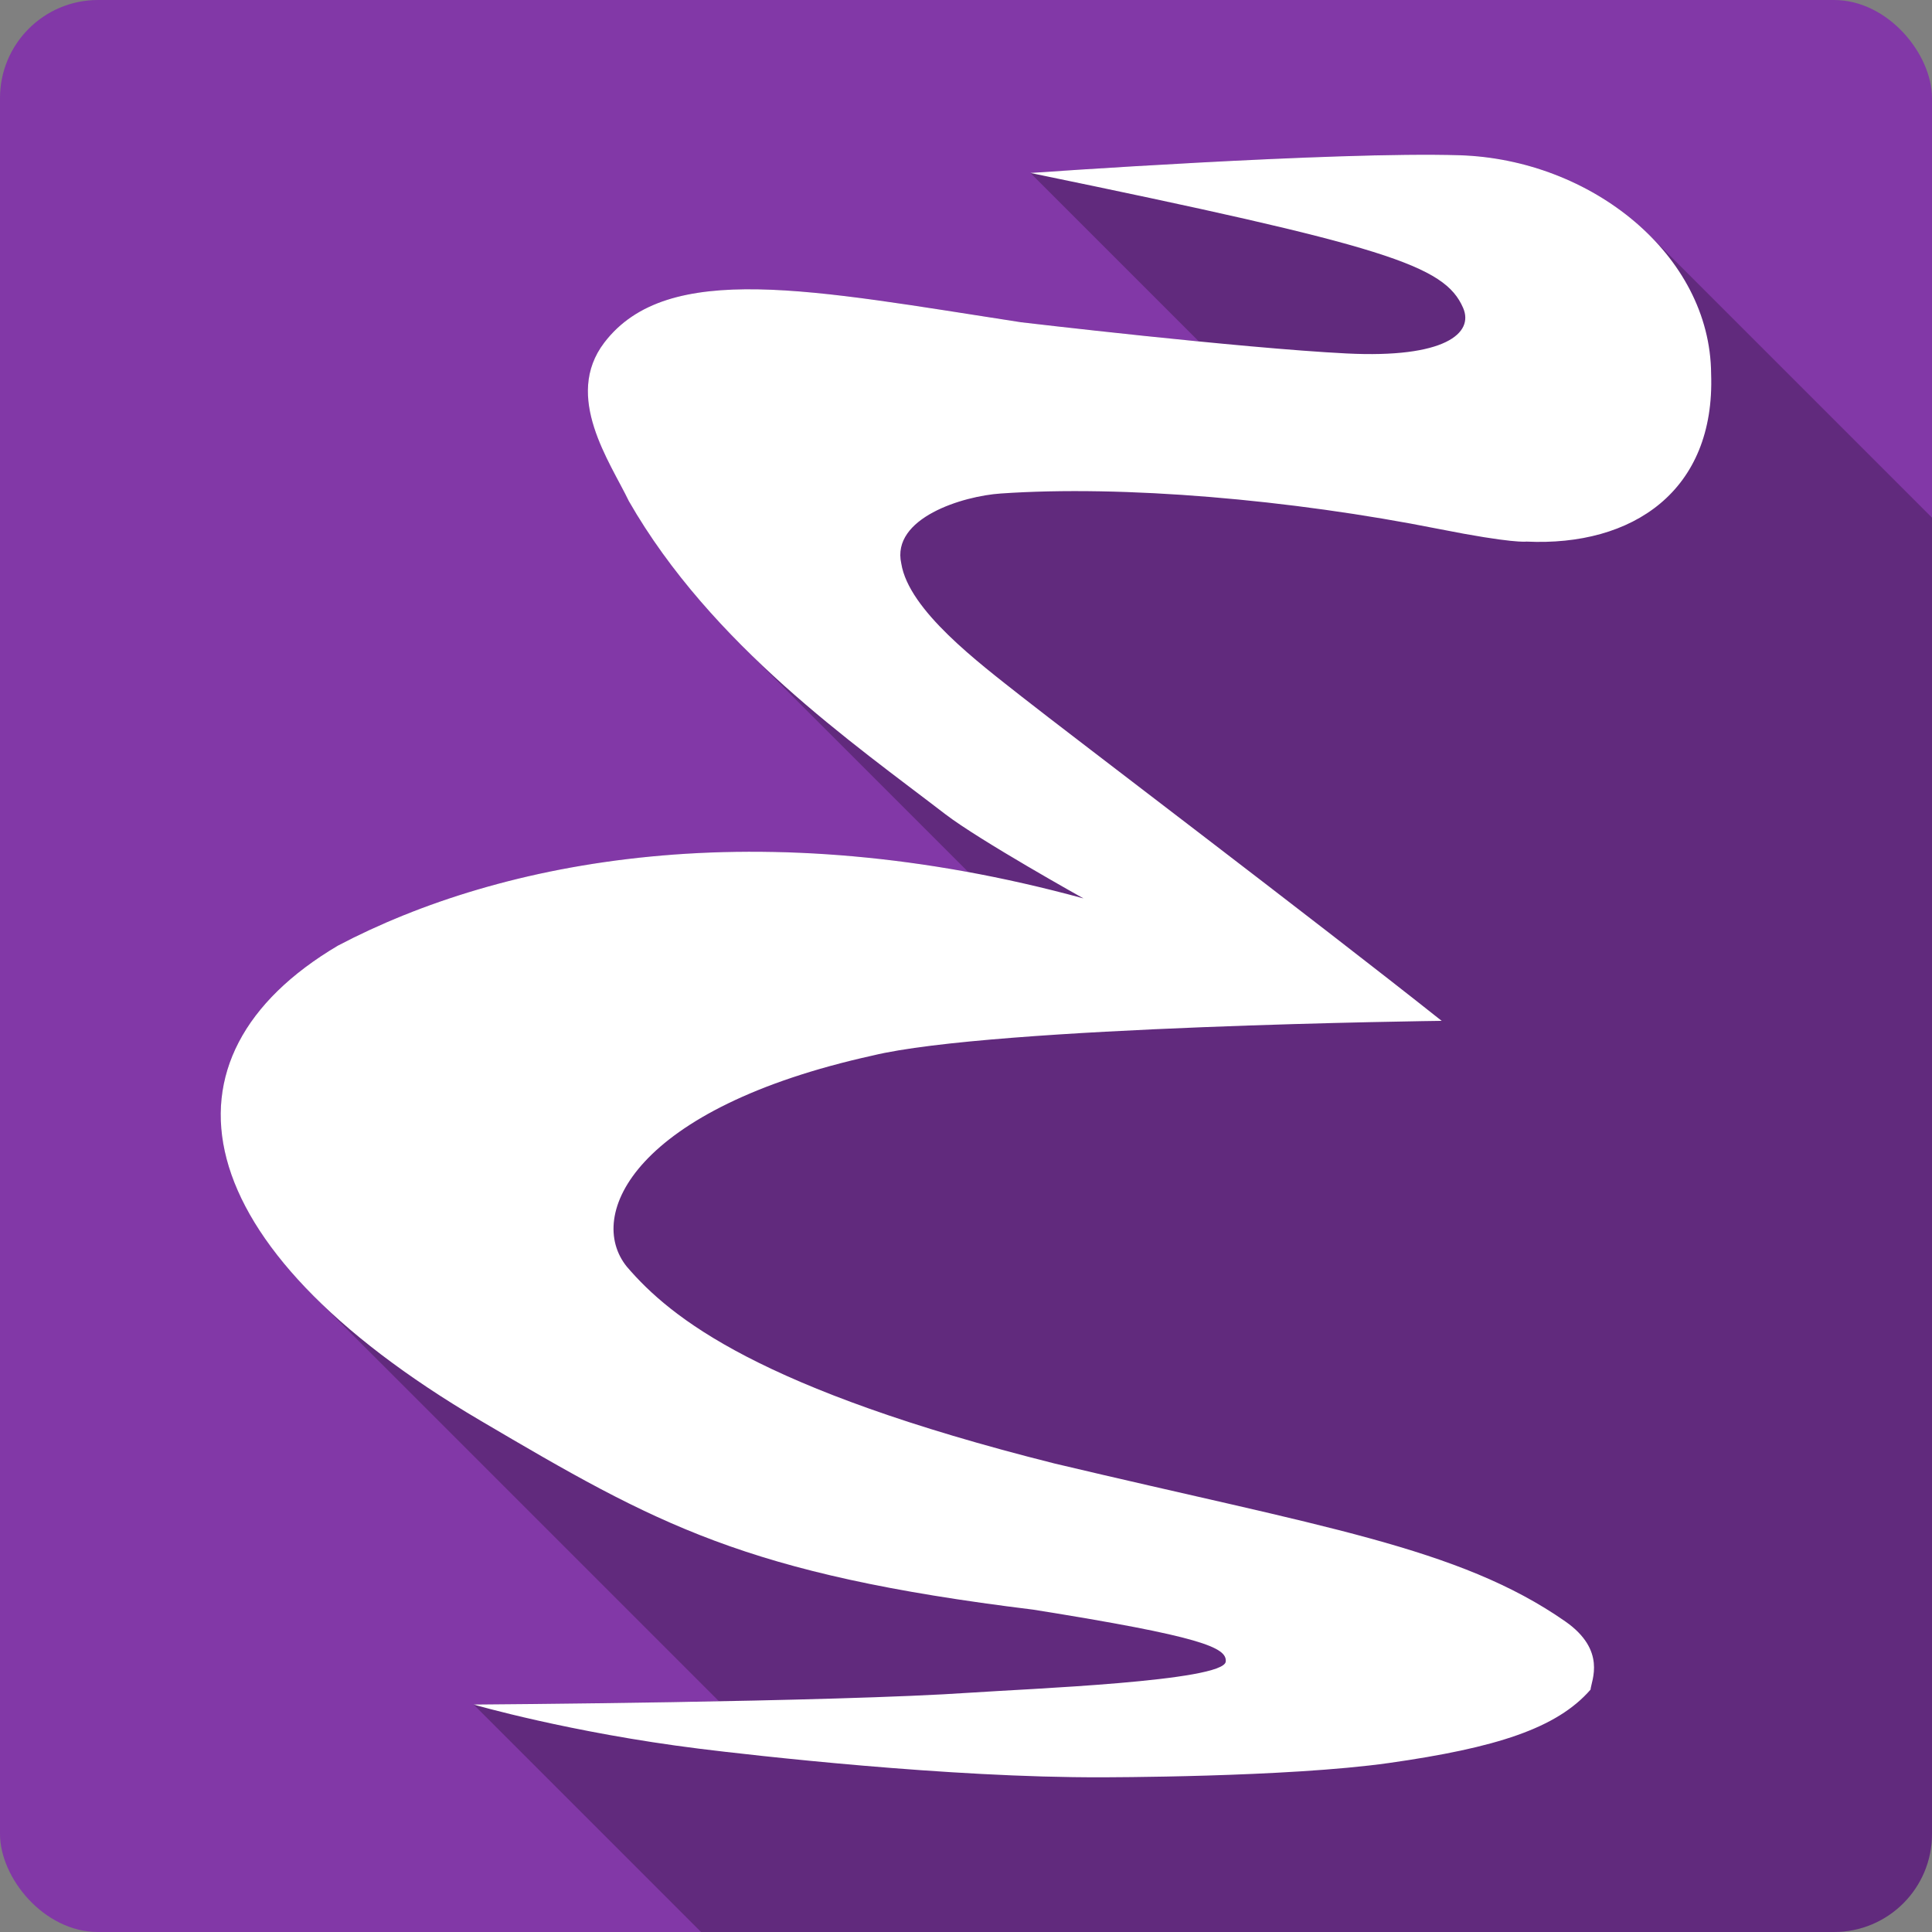 <?xml version="1.0" encoding="UTF-8" standalone="no"?>
<svg
   xmlns:dc="http://purl.org/dc/elements/1.1/"
   xmlns:cc="http://creativecommons.org/ns#"
   xmlns:rdf="http://www.w3.org/1999/02/22-rdf-syntax-ns#"
   xmlns:svg="http://www.w3.org/2000/svg"
   xmlns="http://www.w3.org/2000/svg"
   xmlns:sodipodi="http://sodipodi.sourceforge.net/DTD/sodipodi-0.dtd"
   xmlns:inkscape="http://www.inkscape.org/namespaces/inkscape"
   viewBox="0 0 512 512"
   id="svg2"
   version="1.1"
   inkscape:version="0.91+devel r13804 custom"
   sodipodi:docname="emacs.svg">
  <rect x="0" y="0" width="512" height="512" fill="#808080" stroke="none"/>
  <defs
     id="defs4856" />
  <sodipodi:namedview
     pagecolor="#ffffff"
     bordercolor="#666666"
     borderopacity="1"
     objecttolerance="10"
     gridtolerance="10"
     guidetolerance="10"
     inkscape:pageopacity="0"
     inkscape:pageshadow="2"
     inkscape:window-width="1366"
     inkscape:window-height="709"
     id="namedview4854"
     showgrid="false"
     inkscape:zoom="0.4609375"
     inkscape:cx="-8.6779661"
     inkscape:cy="237.55932"
     inkscape:window-x="-2"
     inkscape:window-y="-3"
     inkscape:window-maximized="1"
     inkscape:current-layer="svg2" />
  <g
     id="g8207"
     transform="translate(295.051,-323.254)">
    <rect
       id="rect4848"
       height="512"
       rx="25.988"
       width="512"
       style="fill:#8238a7"
       x="-295.052"
       y="323.254" />
    <path
       id="path4850"
       d="m 85.098,364.264 c -35.948,-0.227 -107.04,4.81 -107.08,4.813 -0.005,-0.001 -0.009,-0.003 -0.014,-0.004 l 0.004,0.004 -0.004,0 44.648,44.648 c -24.09,-2.366 -47.07,-5.08 -47.09,-5.082 -55.22,-8.495 -93.67,-16.542 -110.44,5.361 l -0.002,-0.002 c -10.954,14.312 1.564,31.749 6.484,42.03 l 80.13,80.13 -80.13,-80.13 c 8.309,14.499 18.916,27.27 30.2,38.551 l 0.502,0.502 c -0.17,-0.169 -0.342,-0.332 -0.512,-0.502 l 59.773,59.773 c -71.58,-13.14 -128.99,-0.534 -167.08,19.492 l -0.006,-0.006 c -38.2,22.612 -42.12,57.14 -6.271,92.99 l 0.002,0 107.25,107.25 c -33.482,0.65 -64.731,0.873 -65.01,0.873 l 0.027,0.027 -0.027,-0.008 60.28,60.28 300.23,0 c 14.397,0 25.988,-11.591 25.988,-25.988 l 0,-348.82 -74.824,-74.824 c 0.032,0.032 0.062,0.066 0.094,0.098 l -0.1,-0.1 c -12.514,-12.514 -30.897,-20.626 -50.33,-21.24 l 0,0.002 c -2.053,-0.065 -4.294,-0.104 -6.691,-0.119"
       style="opacity:0.25"
       inkscape:connector-curvature="0" />
    <path
       id="path4852"
       d="m -169.552,774.974 c 0,0 25.64,7.443 59.753,11.697 13.818,1.723 66.4,7.746 106.7,7.581 0,0 49.09,0.053 76.19,-3.793 28.356,-4.03 44.42,-9.168 53.36,-19.427 0.233,-2.445 4.316,-10.42 -6.707,-18.1 -28.18,-19.65 -64.61,-25.04 -135.36,-41.842 -78.24,-19.665 -101.63,-38.51 -113.31,-52.14 -11.08,-13.664 2.079,-42.03 65.12,-55.964 31.922,-7.769 150.81,-9.196 150.81,-9.196 -34.11,-27.08 -98.15,-75.57 -111.24,-85.88 -11.479,-9.04 -29.98,-22.92 -31.967,-35.32 -2.683,-12.07 16.319,-17.885 26.379,-18.554 32.415,-2.235 76.68,1.564 116.03,9.39 19.778,3.933 23.25,3.354 23.25,3.354 28.17,1.342 50.08,-13.413 48.958,-44.487 -0.224,-31.522 -31.735,-56.797 -66.62,-57.9 -32.847,-1.04 -113.79,4.694 -113.79,4.694 94.34,19.449 109.77,24.412 114.69,35.768 2.906,6.707 -4.855,13.375 -30.851,12.07 -28.3,-1.419 -86.29,-8.271 -86.29,-8.271 -55.22,-8.495 -93.67,-16.543 -110.44,5.365 -10.954,14.312 1.564,31.75 6.484,42.03 21.908,38.23 59.792,64.45 83.83,82.94 9.05,6.955 36.663,22.355 36.663,22.355 -85.85,-23.474 -154.25,-10.283 -197.61,12.518 -49.854,29.508 -41.32,79.31 37.784,125.86 46.716,27.497 69.986,40.712 146.48,50.1 44.715,7.131 51.39,10.05 51.04,13.769 -0.479,5.241 -52.931,7.225 -67.34,8.22 -36.674,2.529 -131.52,3.161 -132,3.161"
       style="fill:#ffffff"
       inkscape:connector-curvature="0" />
  </g>
</svg>
